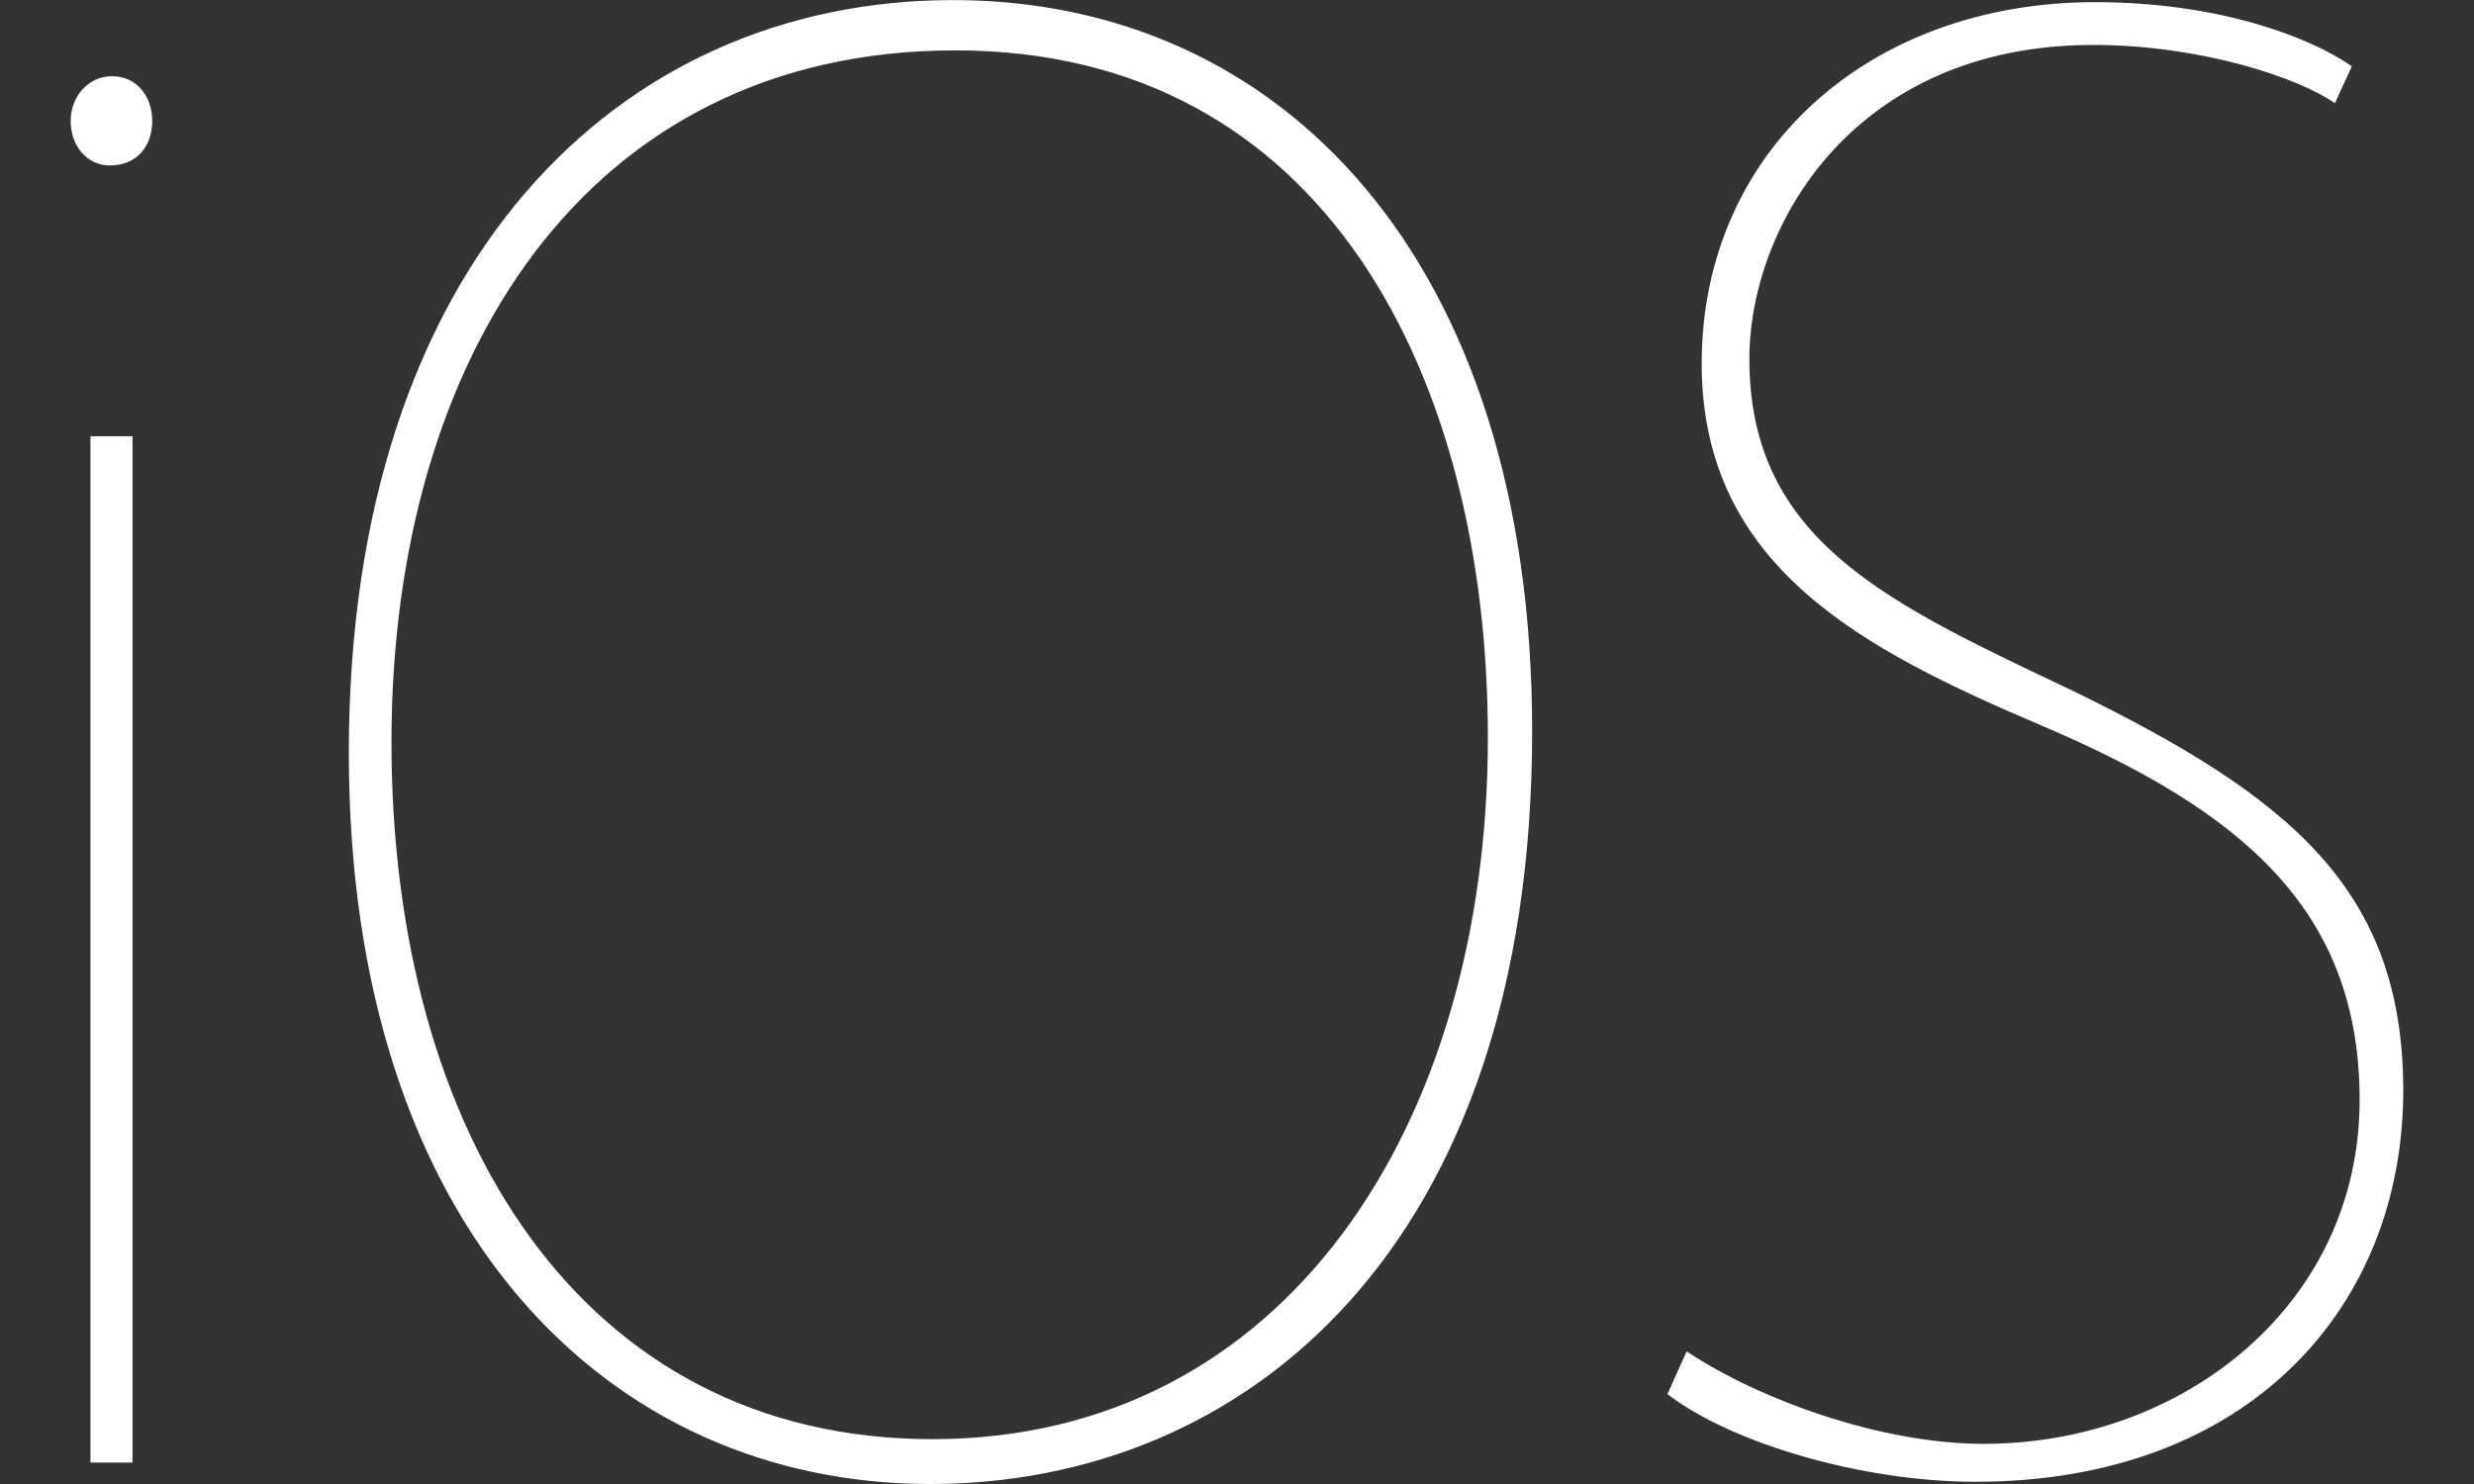 <svg width="30" height="18" viewBox="0 0 30 18" fill="none" xmlns="http://www.w3.org/2000/svg">
<rect x="0" y="0" width="30" height="18" fill="#333333" stroke="none"/>
<g id="apple-ios 1" clip-path="url(#clip0_269_5978)">
<path id="Vector" d="M1.846 1.466C1.846 1.777 1.656 2.007 1.331 2.007C1.061 2.007 0.857 1.777 0.857 1.466C0.857 1.168 1.074 0.924 1.358 0.924C1.656 0.924 1.846 1.168 1.846 1.466ZM1.097 17.74V5.291H1.607V17.74H1.097ZM18.579 8.87C18.579 15.147 15.095 18 11.281 18C7.385 18 4.23 14.914 4.23 9.13C4.23 3.191 7.495 0.001 11.556 0.001C15.534 0.001 18.579 3.139 18.579 8.87ZM4.747 9C4.747 13.759 7.054 17.456 11.305 17.456C15.586 17.456 18.042 13.645 18.042 8.946C18.042 4.588 16.074 0.611 11.585 0.611C7.095 0.611 4.747 4.356 4.747 9ZM20.452 16.391C21.308 16.962 22.786 17.513 24.056 17.513C26.468 17.513 28.613 15.826 28.613 13.342C28.613 11.037 27.185 9.835 24.759 8.802C22.587 7.877 20.635 6.873 20.635 4.41C20.635 1.842 22.658 0.026 25.407 0.026C26.885 0.026 28 0.441 28.519 0.804L28.313 1.252C27.872 0.941 26.68 0.545 25.384 0.545C22.479 0.545 21.213 2.74 21.213 4.356C21.213 6.589 22.944 7.335 25.174 8.398C27.767 9.669 29.142 10.789 29.142 13.227C29.142 15.847 27.274 17.973 23.955 17.973C22.58 17.973 20.998 17.507 20.22 16.91L20.452 16.391Z" fill="white"/>
</g>
<defs>
<clipPath id="clip0_269_5978">
<rect width="28.284" height="18" fill="white" transform="translate(0.857)"/>
</clipPath>
</defs>
</svg>

